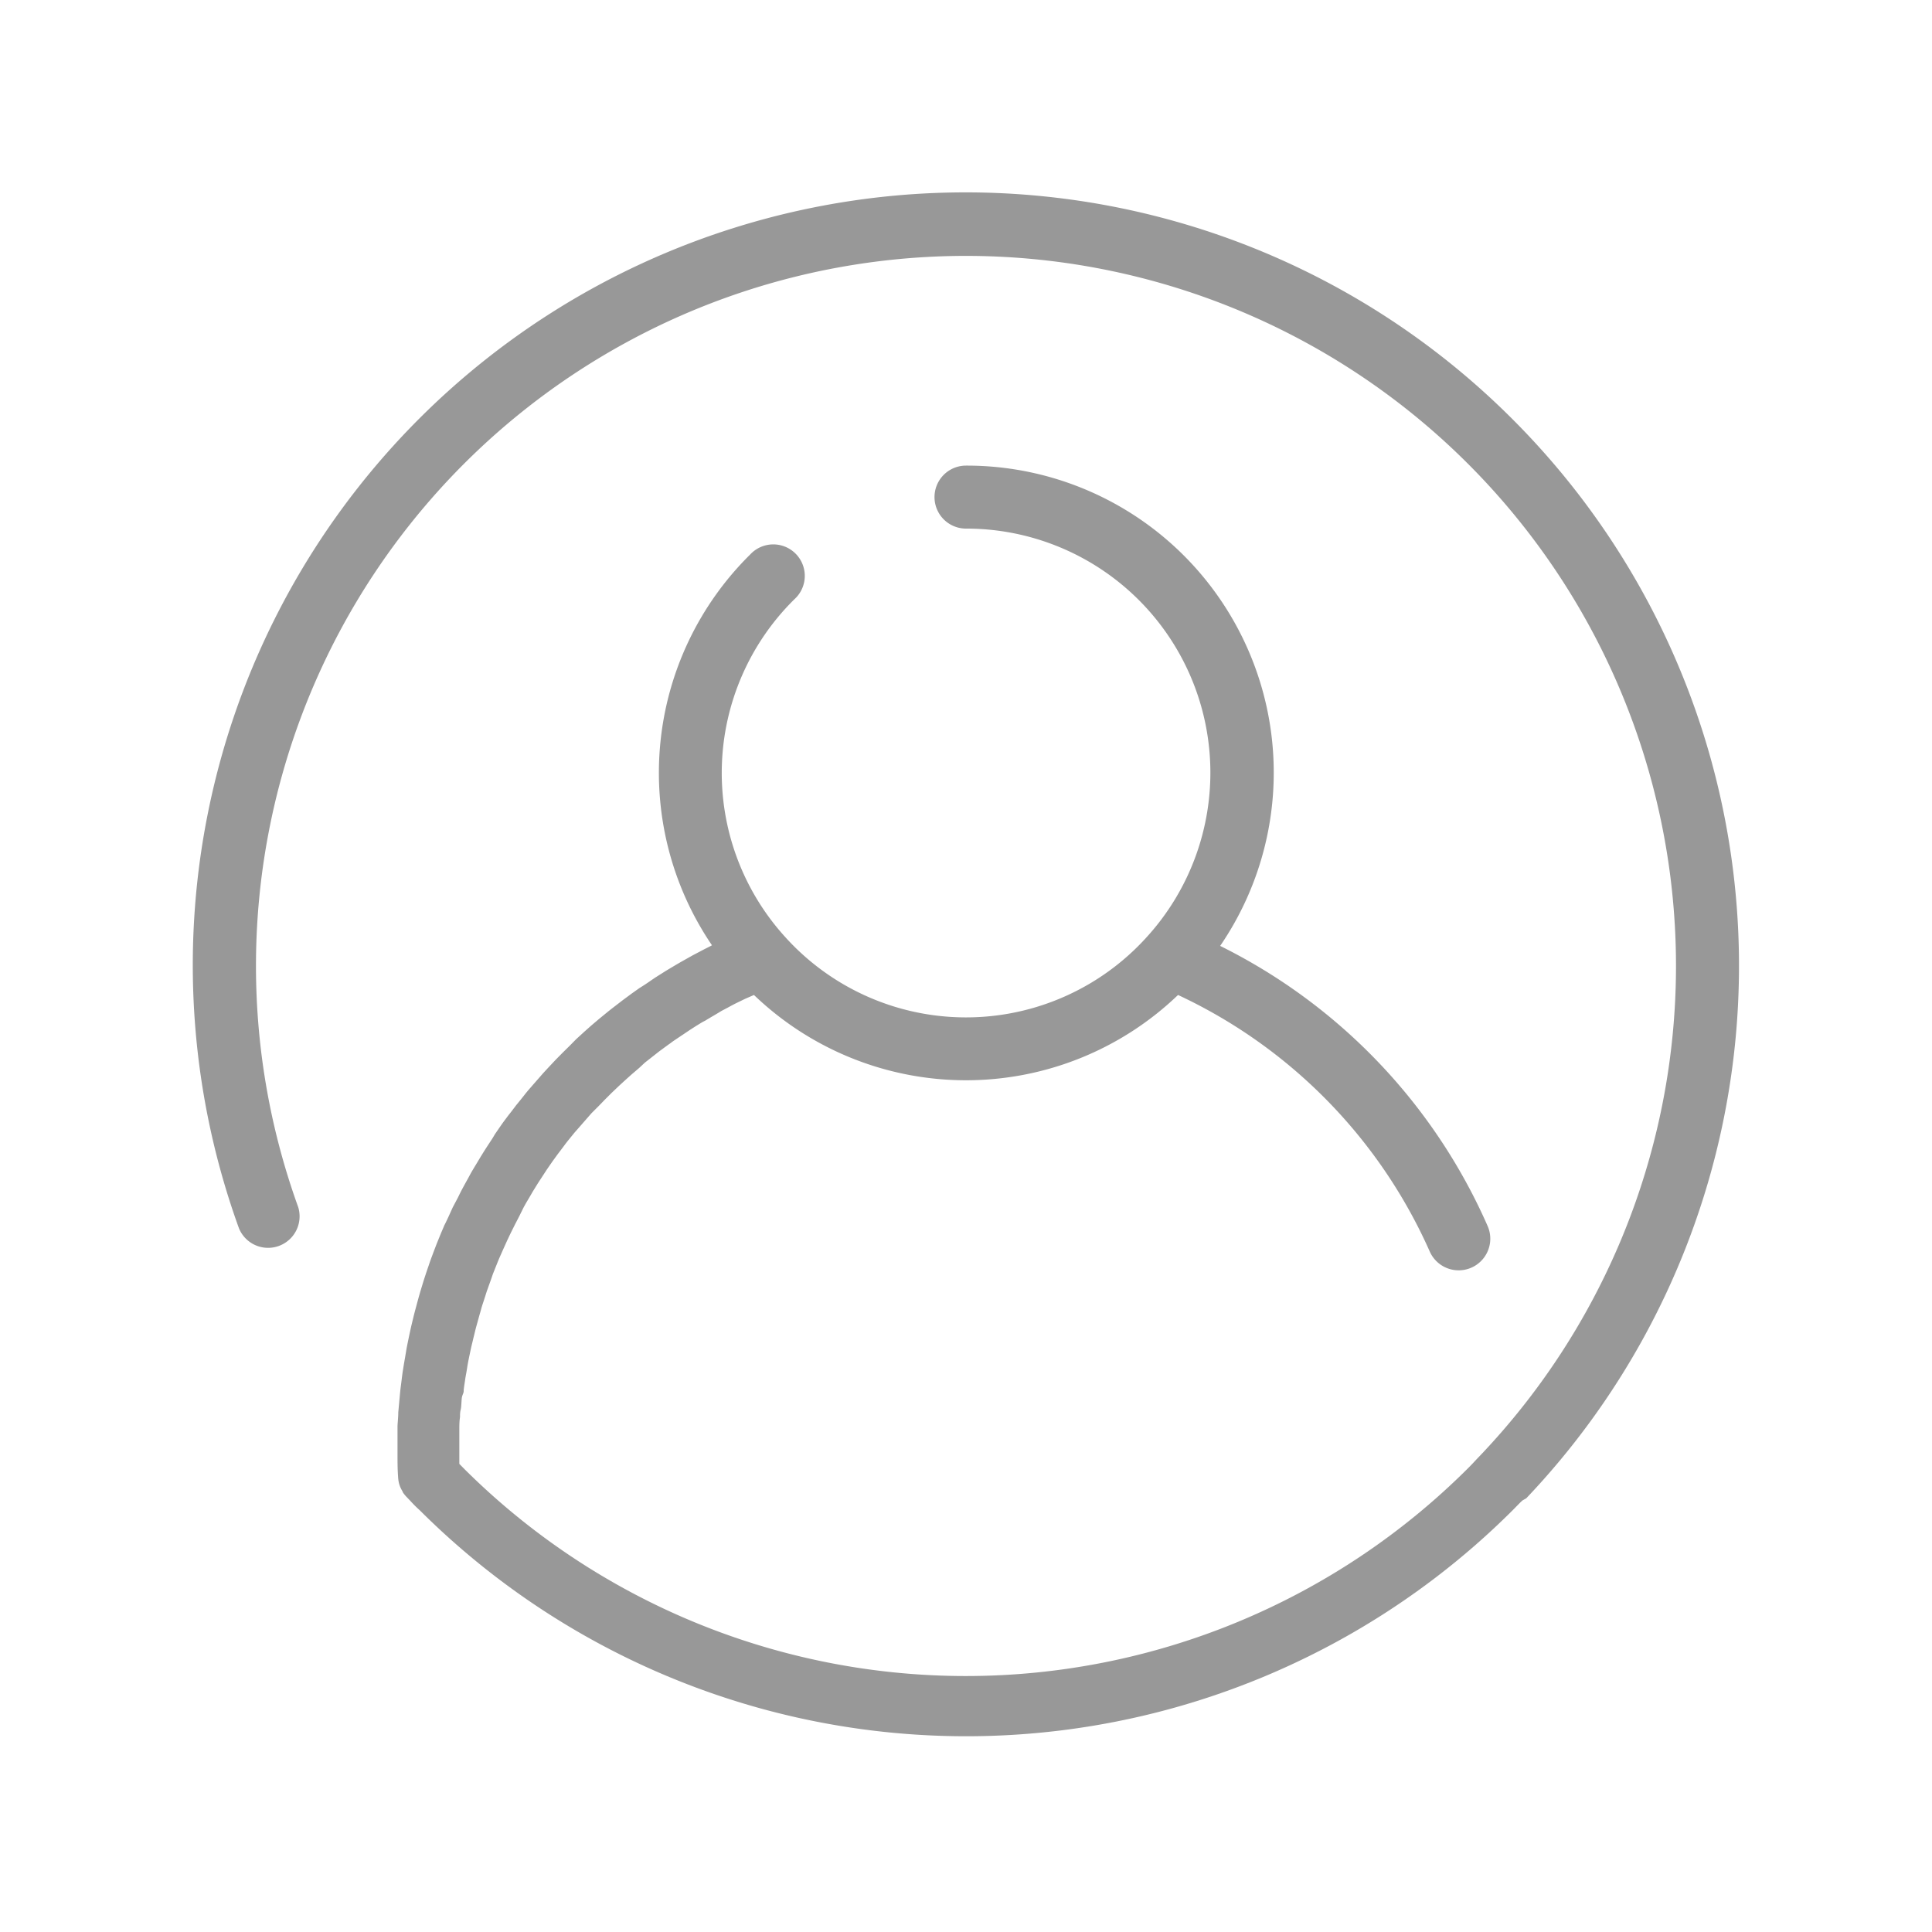 <svg xmlns="http://www.w3.org/2000/svg" width="20" height="20" viewBox="0 0 20 20">
  <defs>
    <style>
      .icon {
        fill: #989898;
        fill-rule: evenodd;
      }
    </style>
  </defs>
  <path id="Forma_1" data-name="Forma 1" class="icon" d="M15.658,4.34A8,8,0,0,0,2.474,12.716a0.326,0.326,0,0,0,.613-0.22,7.35,7.35,0,1,1,12.241,2.566l-0.047.049c-0.027.03-.055,0.059-0.084,0.088A7.358,7.358,0,0,1,4.8,15.2l-0.045-.046c0-.03,0-0.06,0-0.089,0-.066,0-0.131,0-0.2,0-.022,0-0.043,0-0.065,0-.043,0-0.087.007-0.13,0-.025,0-0.051.007-0.077s0.007-.078.011-0.116S4.8,14.425,4.8,14.4s0.009-.074.014-0.11,0.009-.055.014-0.083,0.011-.071.018-0.107,0.011-.055.017-0.083,0.014-.069.022-0.1,0.013-.056.02-0.083,0.016-.068.025-0.1l0.023-.083c0.009-.034.019-0.066,0.028-0.1s0.017-.055.026-0.083,0.021-.065.032-0.1l0.029-.081c0.012-.033.023-0.065,0.035-0.1l0.032-.08c0.013-.032.025-0.064,0.039-0.095l0.035-.079,0.042-.093,0.037-.078,0.045-.09,0.04-.077L5.42,12.5q0.021-.039.042-0.074t0.052-.089l0.045-.073c0.018-.029.037-0.057,0.055-0.085l0.047-.072,0.058-.084,0.05-.069,0.062-.082c0.017-.023.034-0.046,0.052-0.068l0.065-.08L6,11.665l0.068-.078,0.056-.064L6.2,11.447l0.058-.06,0.075-.075,0.06-.057c0.026-.025.052-0.048,0.079-0.073l0.061-.055,0.083-.071L6.676,11l0.088-.069,0.061-.048,0.094-.069c0.02-.013.039-0.029,0.06-0.043L7.085,10.7l0.052-.035c0.046-.03.093-0.06,0.141-0.088L7.3,10.566c0.055-.034.111-0.065,0.167-0.1l0.059-.031c0.037-.02.075-0.041,0.113-0.059l0.074-.036L7.805,10.3a3.17,3.17,0,0,0,4.39,0A5.305,5.305,0,0,1,14.8,12.954a0.326,0.326,0,0,0,.6-0.262,5.872,5.872,0,0,0-2.769-2.9A3.178,3.178,0,0,0,10,4.82a0.326,0.326,0,0,0,0,.652,2.527,2.527,0,0,1,1.877,4.222h0a2.521,2.521,0,0,1-3.754,0h0a2.525,2.525,0,0,1,.1-3.49,0.326,0.326,0,1,0-.458-0.463A3.175,3.175,0,0,0,7.37,9.785l-0.009.006-0.075.038L7.17,9.89l-0.08.045c-0.036.02-.071,0.04-0.106,0.061L6.9,10.046l-0.1.063c-0.027.017-.054,0.036-0.08,0.054s-0.064.043-.1,0.065l-0.079.056-0.092.068-0.078.06c-0.03.023-.06,0.046-0.089,0.07l-0.076.062-0.086.073-0.073.065-0.083.076L5.9,10.823l-0.08.079-0.068.069-0.078.083c-0.022.024-.043,0.046-0.064,0.07l-0.076.087-0.061.07c-0.026.03-.05,0.062-0.075,0.093l-0.056.069c-0.026.034-.051,0.068-0.077,0.1l-0.048.064c-0.032.044-.063,0.09-0.094,0.135L5.1,11.781c-0.038.058-.076,0.115-0.112,0.174-0.013.02-.024,0.04-0.037,0.061-0.023.039-.047,0.077-0.07,0.117-0.014.024-.027,0.05-0.041,0.075s-0.04.072-.059,0.108-0.027.054-.041,0.082l-0.053.1-0.039.086c-0.016.035-.032,0.069-0.048,0.1l-0.037.087-0.043.106-0.034.089c-0.013.036-.027,0.071-0.039,0.107s-0.021.061-.031,0.091-0.024.072-.035,0.108l-0.028.092c-0.011.037-.021,0.073-0.031,0.11l-0.025.093c-0.01.037-.019,0.075-0.028,0.112s-0.015.063-.022,0.095-0.016.075-.024,0.114-0.013.063-.018,0.094-0.013.078-.02,0.118-0.01.062-.015,0.092-0.011.082-.016,0.122-0.008.06-.011,0.09-0.008.086-.012,0.129-0.005.057-.008,0.086c0,0.048-.006.1-0.008,0.144,0,0.024,0,.048,0,0.071q0,0.109,0,.218c0,0.079,0,.153.006,0.236a0.359,0.359,0,0,0,.007.056v0a0.293,0.293,0,0,0,.016.051l0,0a0.343,0.343,0,0,0,.025.047l0,0.005a0.4,0.4,0,0,0,.032.041l0,0,0.043,0.045c0.032,0.035.065,0.069,0.1,0.1a8.009,8.009,0,0,0,11.316,0c0.034-.034.066-0.069,0.1-0.1L15.8,15.51A8,8,0,0,0,15.658,4.34Z"/>
</svg>
